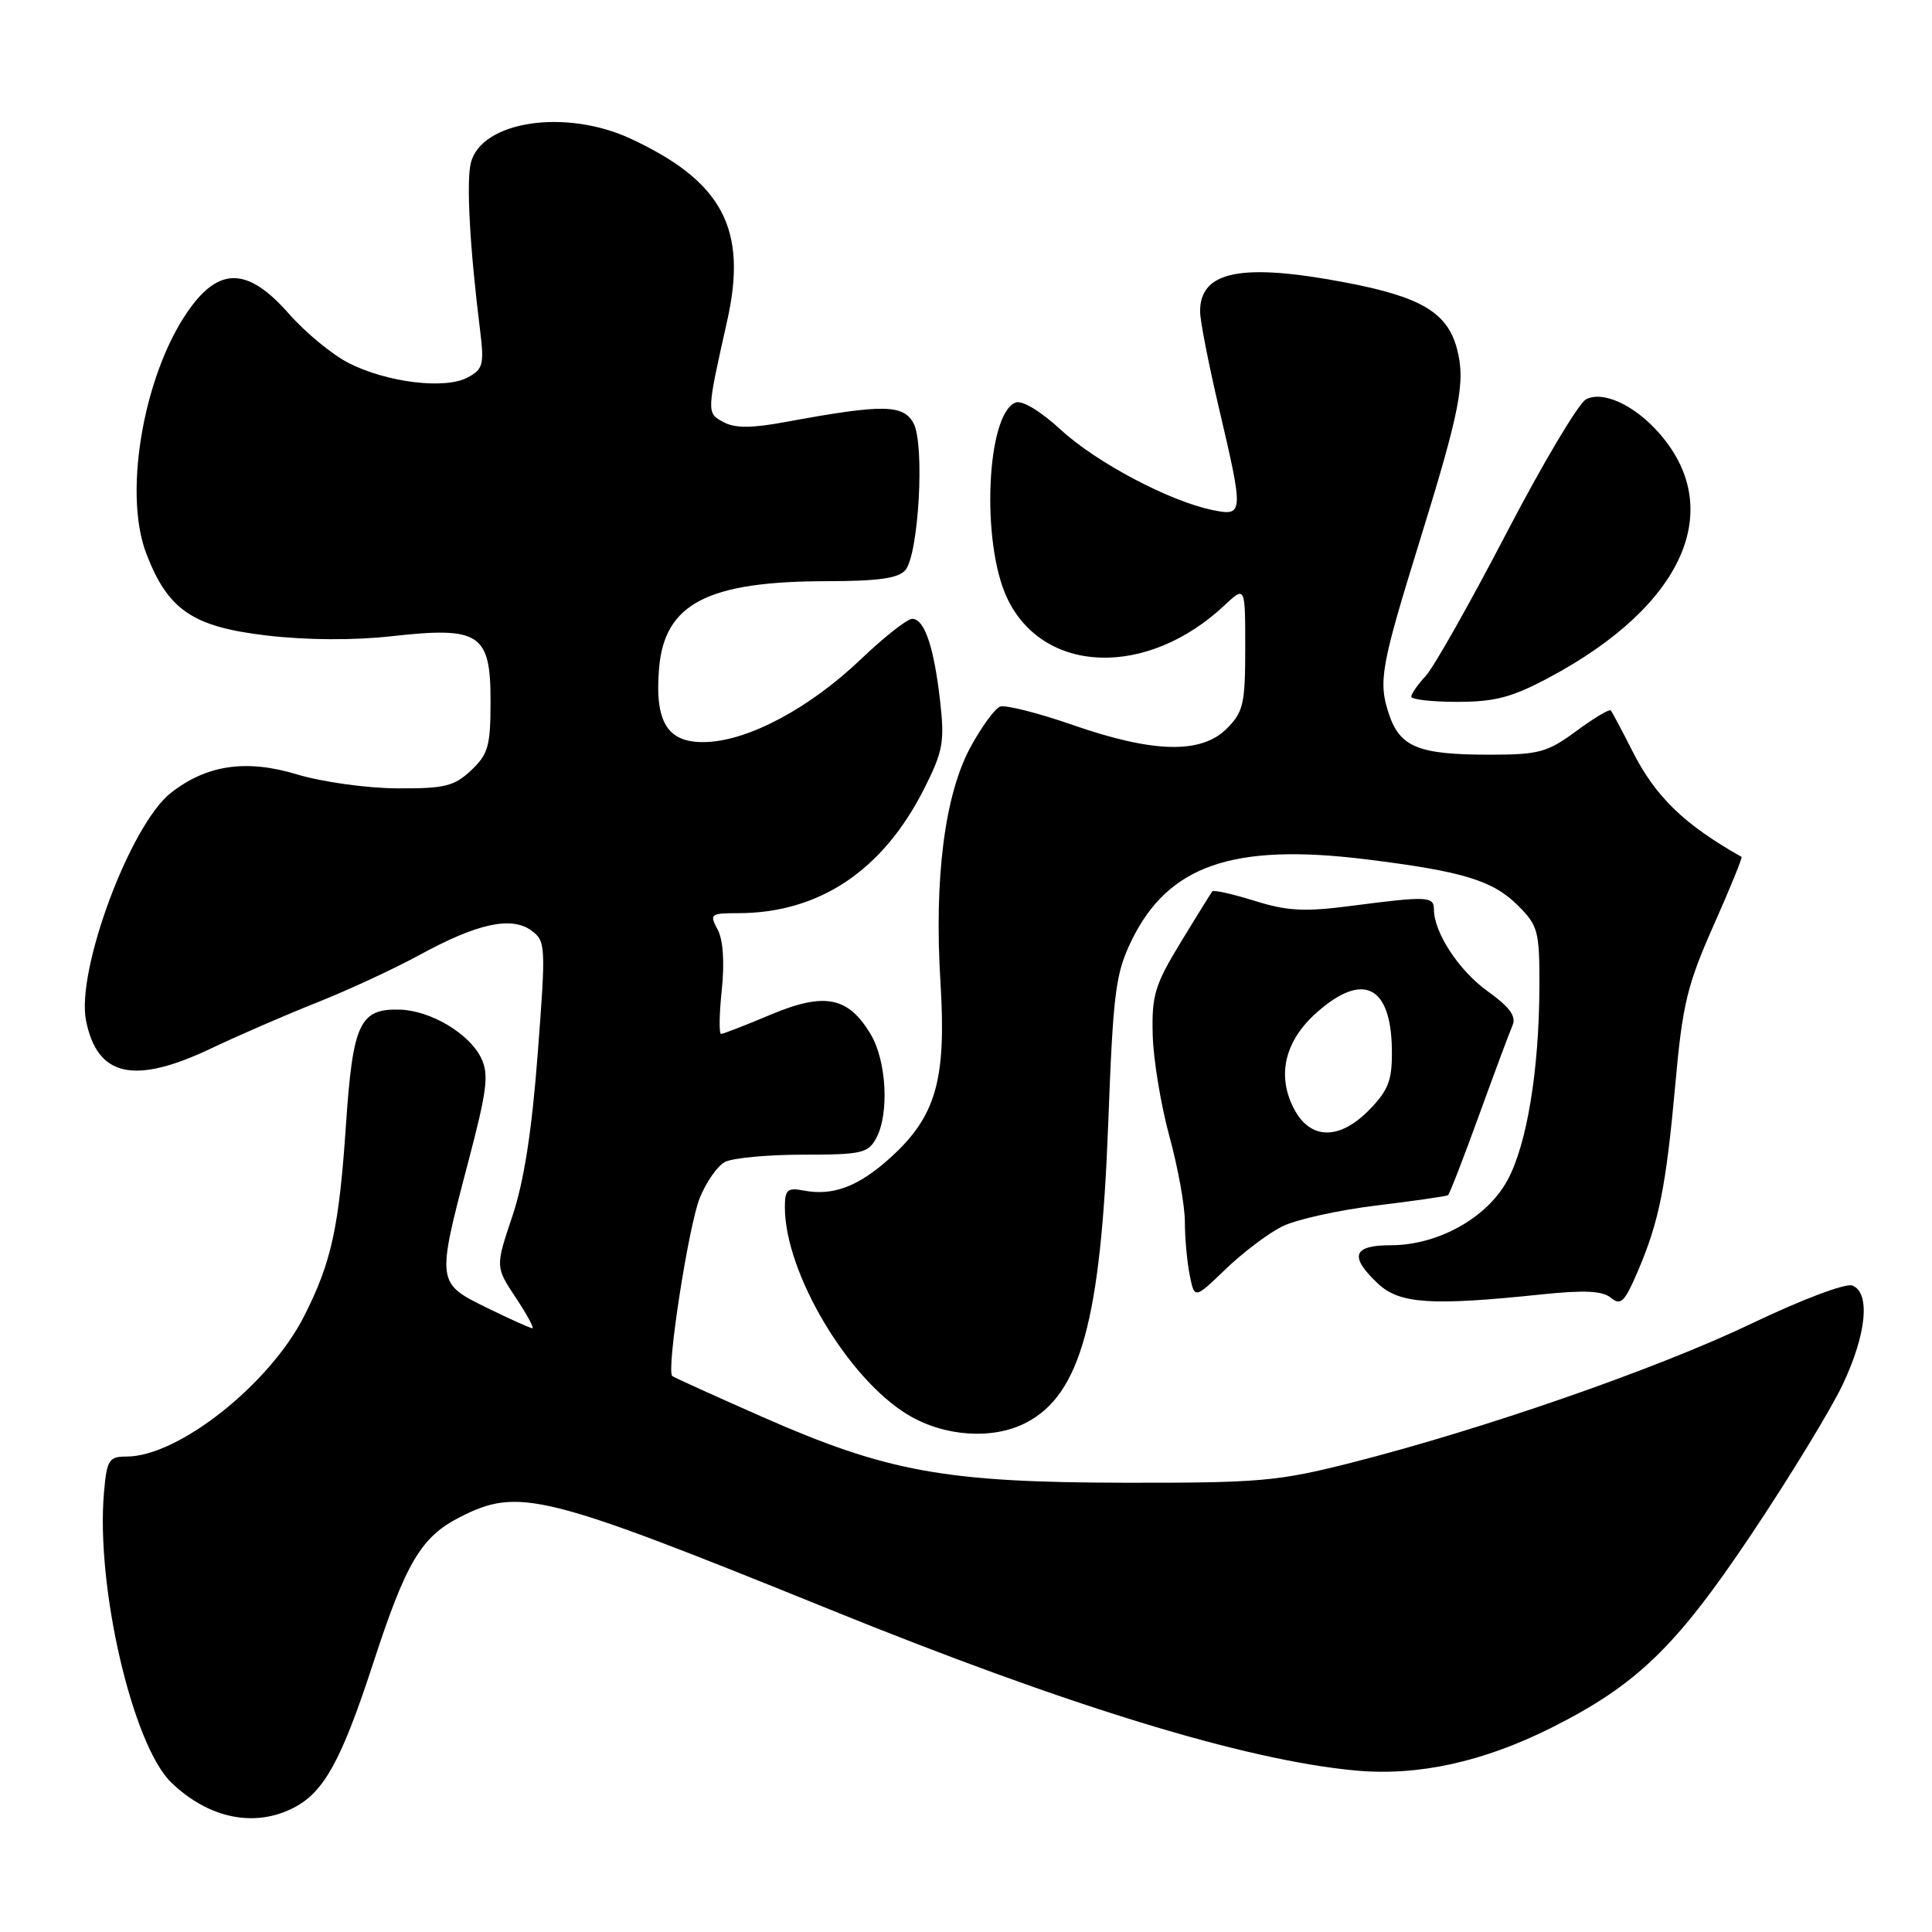 <?xml version="1.0" encoding="UTF-8" standalone="no"?>
<!DOCTYPE svg PUBLIC "-//W3C//DTD SVG 1.1//EN" "http://www.w3.org/Graphics/SVG/1.1/DTD/svg11.dtd" >
<svg xmlns="http://www.w3.org/2000/svg" xmlns:xlink="http://www.w3.org/1999/xlink" version="1.1" viewBox="0 0 256 256">
 <g >
 <path fill="currentColor"
d=" M 38.95 239.52 C 42.93 237.47 45.25 233.23 49.41 220.50 C 53.80 207.01 55.79 203.66 60.92 201.04 C 68.74 197.05 71.93 197.85 110.00 213.28 C 141.49 226.05 164.94 233.24 179.58 234.60 C 187.86 235.37 196.49 233.48 205.58 228.93 C 216.89 223.25 222.09 218.22 232.07 203.30 C 237.15 195.71 242.58 186.80 244.15 183.50 C 247.33 176.80 247.87 171.27 245.44 170.34 C 244.56 170.00 238.70 172.21 232.07 175.39 C 219.54 181.38 196.59 189.36 179.09 193.81 C 169.35 196.28 166.94 196.50 149.00 196.47 C 125.26 196.43 117.55 195.03 101.07 187.77 C 94.71 184.97 89.31 182.52 89.08 182.33 C 88.26 181.67 91.22 162.49 92.72 158.74 C 93.56 156.65 95.06 154.50 96.05 153.97 C 97.05 153.44 101.71 153.00 106.40 153.00 C 114.19 153.00 115.03 152.81 116.12 150.78 C 117.84 147.57 117.47 140.60 115.40 137.10 C 112.43 132.07 109.28 131.44 102.16 134.43 C 98.81 135.84 95.83 137.00 95.55 137.00 C 95.26 137.00 95.30 134.38 95.64 131.17 C 96.02 127.50 95.82 124.53 95.09 123.17 C 93.99 121.12 94.14 121.00 97.78 121.00 C 108.52 121.00 116.95 115.38 122.42 104.58 C 124.96 99.55 125.18 98.34 124.57 92.89 C 123.75 85.70 122.50 82.00 120.87 82.00 C 120.21 82.00 117.14 84.42 114.04 87.38 C 107.33 93.78 99.34 98.07 93.70 98.32 C 88.50 98.55 86.72 95.82 87.33 88.56 C 88.05 79.97 93.75 77.02 109.63 77.01 C 116.41 77.00 119.07 76.62 119.97 75.54 C 121.74 73.40 122.55 58.89 121.05 56.09 C 119.70 53.57 116.97 53.54 104.23 55.89 C 99.61 56.75 97.42 56.76 95.88 55.94 C 93.61 54.72 93.61 54.76 96.35 42.53 C 99.09 30.35 95.75 24.05 83.57 18.38 C 74.93 14.36 63.78 16.04 62.39 21.58 C 61.77 24.05 62.25 32.81 63.60 43.65 C 64.18 48.32 64.02 48.92 61.96 50.02 C 58.96 51.63 51.26 50.68 46.19 48.10 C 44.02 46.99 40.44 44.04 38.25 41.54 C 33.07 35.66 29.37 35.34 25.48 40.44 C 19.25 48.61 16.20 65.00 19.37 73.31 C 22.24 80.83 25.52 83.06 35.36 84.21 C 40.68 84.83 46.91 84.86 51.91 84.30 C 63.56 83.00 65.00 83.94 65.00 92.86 C 65.00 98.87 64.70 99.93 62.42 102.08 C 60.17 104.19 58.91 104.50 52.59 104.46 C 48.59 104.44 42.68 103.61 39.38 102.62 C 32.63 100.57 27.38 101.34 22.63 105.07 C 17.25 109.31 10.07 128.60 11.40 135.24 C 12.89 142.69 17.78 143.77 28.00 138.91 C 31.58 137.21 37.88 134.47 42.00 132.84 C 46.12 131.20 52.28 128.35 55.68 126.49 C 63.28 122.34 67.80 121.37 70.44 123.32 C 72.31 124.70 72.34 125.36 71.25 139.63 C 70.47 149.88 69.43 156.58 67.88 161.18 C 65.64 167.86 65.64 167.86 68.33 171.93 C 69.82 174.17 70.81 176.00 70.54 176.00 C 70.27 176.00 67.56 174.78 64.52 173.29 C 57.85 170.02 57.84 169.95 62.00 154.13 C 64.56 144.40 64.81 142.38 63.75 140.18 C 62.18 136.95 57.06 133.90 52.98 133.78 C 47.66 133.63 46.75 135.58 45.84 149.07 C 44.92 162.69 43.92 167.25 40.30 174.39 C 35.72 183.43 23.63 193.00 16.78 193.00 C 14.43 193.00 14.16 193.42 13.78 197.75 C 12.68 210.24 17.58 231.31 22.73 236.23 C 27.69 240.98 33.76 242.21 38.95 239.52 Z  M 135.95 188.52 C 143.16 184.80 145.86 174.97 146.84 149.00 C 147.50 131.45 147.81 129.02 149.92 124.66 C 154.77 114.66 163.36 111.68 181.05 113.87 C 193.87 115.46 197.82 116.66 201.17 120.02 C 203.80 122.65 204.00 123.40 203.98 130.67 C 203.95 141.80 202.32 151.69 199.73 156.42 C 197.01 161.40 190.52 165.00 184.29 165.00 C 179.24 165.00 178.75 166.47 182.58 170.08 C 185.45 172.77 189.60 173.05 204.23 171.52 C 209.96 170.92 212.34 171.04 213.46 171.97 C 214.75 173.04 215.28 172.52 217.00 168.49 C 219.84 161.87 220.76 157.27 222.00 143.55 C 222.94 133.08 223.57 130.49 227.05 122.64 C 229.24 117.72 230.91 113.62 230.76 113.54 C 223.13 109.23 219.35 105.56 216.29 99.50 C 214.90 96.75 213.61 94.33 213.43 94.13 C 213.24 93.93 211.18 95.16 208.85 96.88 C 205.02 99.70 203.90 100.00 197.37 100.00 C 187.93 100.00 185.49 99.00 184.02 94.56 C 182.62 90.31 182.98 88.28 188.02 72.00 C 193.50 54.32 194.23 50.56 193.04 46.16 C 191.77 41.42 188.28 39.34 178.43 37.46 C 164.52 34.79 158.97 35.90 159.02 41.32 C 159.03 42.52 160.14 48.22 161.50 54.00 C 164.81 68.11 164.79 68.41 160.75 67.60 C 155.07 66.47 145.30 61.31 140.59 56.97 C 137.88 54.48 135.44 53.00 134.57 53.34 C 130.71 54.82 129.97 71.93 133.46 79.27 C 138.26 89.38 152.01 89.83 162.25 80.21 C 165.00 77.63 165.00 77.63 165.00 85.86 C 165.00 93.27 164.75 94.34 162.55 96.55 C 159.16 99.93 152.82 99.78 142.14 96.06 C 137.54 94.46 133.20 93.37 132.51 93.63 C 131.82 93.90 130.07 96.30 128.61 98.97 C 125.18 105.29 123.76 116.36 124.62 130.24 C 125.41 143.10 124.03 147.93 117.97 153.41 C 113.74 157.23 110.39 158.50 106.48 157.75 C 104.34 157.34 104.00 157.64 104.00 159.96 C 104.00 168.63 112.35 182.70 120.33 187.48 C 125.14 190.37 131.56 190.80 135.95 188.52 Z  M 169.85 162.53 C 171.70 161.60 177.32 160.35 182.35 159.74 C 187.38 159.13 191.67 158.51 191.87 158.37 C 192.07 158.22 193.92 153.46 195.97 147.80 C 198.03 142.13 200.03 136.76 200.42 135.86 C 200.94 134.67 200.04 133.44 197.14 131.36 C 193.31 128.62 190.00 123.57 190.00 120.47 C 190.00 118.76 189.07 118.73 179.00 120.04 C 172.83 120.84 170.56 120.72 166.23 119.36 C 163.33 118.46 160.81 117.89 160.64 118.11 C 160.47 118.32 158.58 121.36 156.45 124.86 C 153.01 130.52 152.60 131.88 152.74 137.16 C 152.83 140.43 153.83 146.46 154.95 150.56 C 156.08 154.67 157.00 159.76 157.00 161.89 C 157.00 164.01 157.29 167.19 157.64 168.95 C 158.28 172.14 158.28 172.14 162.39 168.18 C 164.65 166.00 168.01 163.46 169.85 162.53 Z  M 205.22 89.80 C 223.17 80.24 228.86 67.34 219.63 57.15 C 216.38 53.57 212.32 51.76 210.15 52.92 C 209.15 53.46 204.39 61.46 199.58 70.70 C 194.77 79.94 189.97 88.43 188.92 89.56 C 187.86 90.70 187.00 91.94 187.00 92.31 C 187.00 92.69 189.75 93.00 193.11 93.00 C 198.07 93.00 200.35 92.40 205.22 89.80 Z  M 171.44 146.88 C 169.14 142.44 170.26 137.85 174.57 134.08 C 180.61 128.77 184.30 130.61 184.43 139.00 C 184.49 143.07 184.02 144.37 181.56 146.93 C 177.55 151.12 173.62 151.10 171.44 146.88 Z "/>
</g>
</svg>